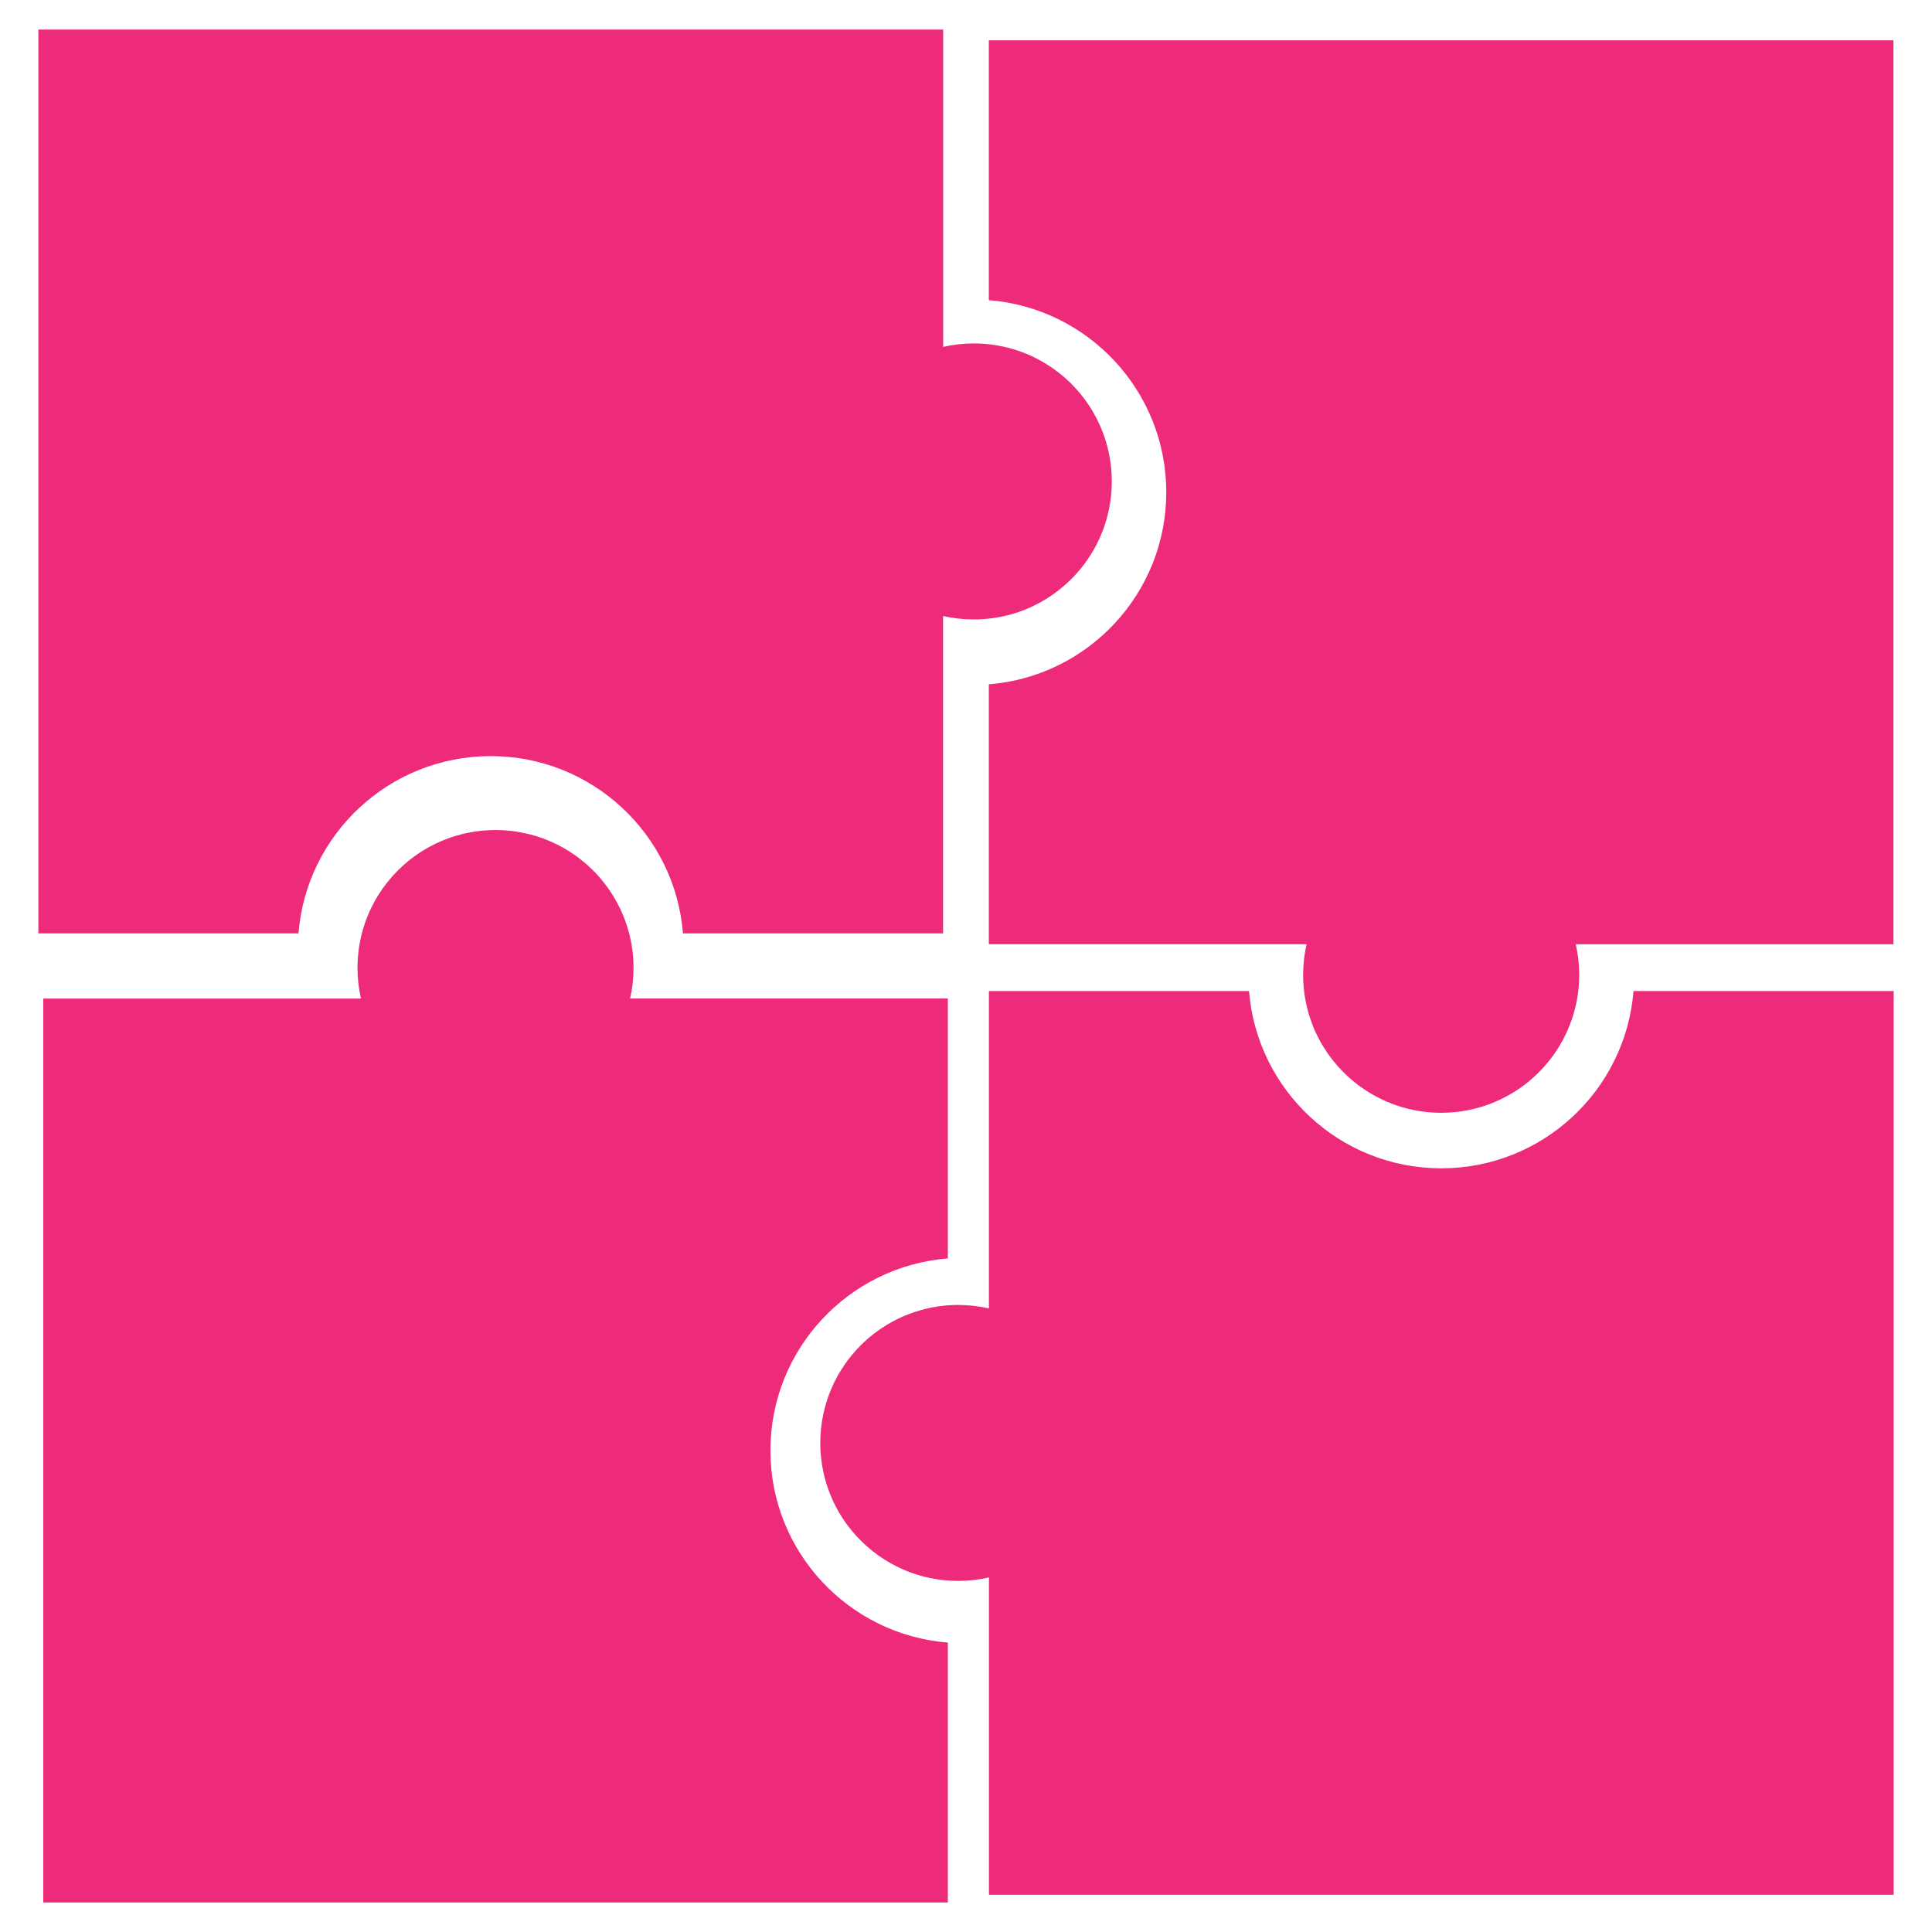 <?xml version="1.0" encoding="UTF-8"?>
<svg id="Layer_1" data-name="Layer 1" xmlns="http://www.w3.org/2000/svg" viewBox="0 0 500 500">
  <defs>
    <style>
      .cls-1 {
        fill: #ee2a7b;
      }
    </style>
  </defs>
  <path class="cls-1" d="m77.25,7.65H9.93m0,233.91h67.32c2.04-25.67,23.54-45.88,49.75-45.88s47.71,20.2,49.75,45.88h67.32v-82.14h0s0,0,0,0c0,0,0,0,0,0,2.55.58,5.19.89,7.91.89,3.4,0,6.68-.47,9.79-1.35.57-.16,1.12-.34,1.68-.52,5.27-1.78,9.97-4.75,13.81-8.59.81-.81,1.58-1.65,2.31-2.54.36-.44.71-.89,1.06-1.34.17-.24.34-.47.5-.7.17-.24.34-.47.49-.71.48-.71.94-1.44,1.37-2.18h0c.14-.25.29-.51.42-.76.41-.76.79-1.53,1.16-2.32.12-.27.24-.53.35-.8.22-.53.44-1.07.64-1.62.1-.27.2-.55.29-.83.14-.42.27-.84.4-1.26.12-.42.24-.84.35-1.27.14-.57.28-1.15.4-1.73.48-2.32.73-4.73.73-7.2s-.25-4.86-.73-7.18c-.11-.58-.25-1.16-.4-1.73-.11-.43-.23-.86-.35-1.28-.12-.42-.26-.84-.4-1.25-.09-.27-.19-.55-.29-.83-.2-.55-.41-1.09-.64-1.62-.12-.27-.24-.53-.35-.8-.35-.79-.75-1.56-1.16-2.32-.14-.25-.28-.51-.42-.76h0c-.22-.38-.43-.74-.66-1.11-.23-.36-.46-.72-.7-1.08-.32-.48-.65-.95-.99-1.41-.35-.45-.7-.9-1.06-1.34-.73-.88-1.5-1.73-2.31-2.54-1.01-1.01-2.08-1.96-3.21-2.84-.45-.36-.9-.7-1.37-1.03-.24-.16-.47-.33-.71-.49-.47-.32-.96-.63-1.45-.93,0,0,0,0,0,0-.98-.6-1.99-1.15-3.03-1.65-1.3-.62-2.65-1.17-4.04-1.64-.55-.19-1.11-.37-1.68-.52-3.11-.89-6.39-1.36-9.79-1.36-2.72,0-5.37.32-7.91.89h0s0,0,0,0h-.01v-.02s.02.01.02.01V7.65H9.93v233.91Z"/>
  <path class="cls-1" d="m490.07,256.48h-67.32c-2.04,25.67-23.54,45.88-49.75,45.88s-47.72-20.2-49.75-45.88h-67.32v82.13s.02-.01.02-.01v.02h-.02c-2.55-.58-5.19-.9-7.91-.9-3.4,0-6.68.47-9.79,1.36-.57.16-1.12.34-1.68.52-1.38.47-2.73,1.02-4.04,1.64-1.04.5-2.05,1.05-3.03,1.65,0,0,0,0,0,0-.49.3-.97.61-1.45.93-.24.16-.48.33-.71.49-.47.33-.92.67-1.37,1.03-1.13.88-2.2,1.83-3.21,2.84-.81.81-1.58,1.66-2.3,2.54-.37.44-.71.89-1.06,1.34-.22.3-.44.6-.65.91-.12.17-.23.34-.34.5-.24.36-.48.72-.71,1.08-.22.37-.45.73-.66,1.1h0c-.14.25-.29.51-.42.76-.27.5-.53,1.01-.79,1.53-.25.52-.48,1.05-.71,1.59-.22.53-.44,1.07-.64,1.62-.1.27-.2.55-.29.83-.28.83-.53,1.68-.75,2.53-.15.57-.28,1.15-.4,1.73-.48,2.32-.73,4.72-.73,7.18s.25,4.88.73,7.2c.11.58.25,1.16.4,1.73.22.86.47,1.7.75,2.53.09.28.19.55.29.83.2.55.42,1.09.64,1.62.22.53.46,1.06.71,1.59.25.52.52,1.03.79,1.53.14.25.28.51.42.76h0c.22.38.44.74.66,1.11.23.37.47.73.71,1.08.11.17.22.33.34.5.04.07.09.14.14.2.17.24.34.47.51.7.34.46.7.91,1.06,1.34.72.89,1.49,1.73,2.3,2.54,3.84,3.84,8.54,6.81,13.81,8.59.55.19,1.11.36,1.68.52,3.11.88,6.39,1.35,9.79,1.35,2.71,0,5.37-.32,7.91-.89h.01s0,0,0,0h0s0,82.13,0,82.13h234.14v-233.91Z"/>
  <path class="cls-1" d="m490.04,77.68V10.42m-151.9,233.94c-.58,2.54-.89,5.19-.89,7.9,0,3.39.47,6.67,1.35,9.78.16.56.34,1.12.52,1.68,1.78,5.26,4.75,9.96,8.59,13.8.81.81,1.65,1.58,2.54,2.31.44.36.89.71,1.34,1.06.24.17.47.34.7.5.24.17.47.34.71.49.71.48,1.44.94,2.19,1.37h0c.25.14.5.29.76.42.76.41,1.53.79,2.32,1.16.27.12.53.24.8.35.53.22,1.07.44,1.62.64.27.1.55.2.83.29.42.14.84.27,1.26.4.42.12.84.24,1.27.35.57.14,1.15.28,1.73.4,2.32.48,4.74.73,7.2.73s4.86-.25,7.18-.73c.58-.11,1.16-.25,1.73-.4.43-.11.86-.23,1.28-.35.42-.12.84-.26,1.25-.4.27-.09.55-.19.83-.29.55-.2,1.09-.41,1.62-.64.27-.12.53-.24.8-.35.79-.35,1.56-.74,2.32-1.16.25-.14.51-.28.76-.42h0c.37-.22.74-.43,1.11-.66.36-.23.72-.46,1.08-.7.48-.32.95-.65,1.41-.99.45-.35.9-.7,1.34-1.06.88-.73,1.73-1.5,2.54-2.31,1.01-1.01,1.96-2.08,2.84-3.21.36-.45.7-.9,1.03-1.37.16-.24.33-.47.49-.71.32-.47.63-.96.93-1.45,0,0,0,0,0,0,.6-.98,1.15-1.99,1.65-3.03.62-1.3,1.17-2.65,1.65-4.03.19-.55.37-1.11.52-1.68.89-3.11,1.36-6.38,1.36-9.78,0-2.72-.32-5.36-.89-7.9h0v-.02h.02s-.01.02-.01.02h82.2V10.42h-234.11v67.26c25.7,2.04,45.92,23.52,45.92,49.71s-20.22,47.67-45.92,49.71v67.26h82.21Z"/>
  <path class="cls-1" d="m11.16,425.1v67.26m151.91-233.94c.58-2.55.89-5.18.89-7.9,0-3.39-.47-6.67-1.36-9.78-.16-.56-.34-1.12-.52-1.68-.47-1.38-1.02-2.73-1.65-4.03-.5-1.04-1.05-2.05-1.65-3.03,0,0,0,0,0,0-.3-.49-.61-.97-.93-1.45-.16-.24-.33-.48-.49-.71-.33-.47-.67-.92-1.03-1.37-.88-1.13-1.83-2.2-2.84-3.21-.81-.81-1.66-1.58-2.54-2.3-.44-.37-.89-.71-1.34-1.06-.3-.22-.6-.44-.91-.65-.17-.12-.34-.23-.5-.34-.36-.24-.72-.48-1.08-.71-.37-.22-.73-.45-1.11-.66h0c-.25-.14-.5-.29-.76-.42-.5-.27-1.01-.53-1.53-.79-.52-.25-1.06-.48-1.59-.71-.53-.22-1.07-.44-1.62-.64-.27-.1-.55-.2-.83-.29-.83-.28-1.68-.53-2.53-.75-.57-.15-1.15-.28-1.73-.4-2.32-.48-4.73-.73-7.18-.73s-4.88.25-7.2.73c-.58.11-1.16.25-1.73.4-.86.22-1.7.47-2.53.75-.28.09-.55.19-.83.29-.55.2-1.09.42-1.62.64-.53.22-1.06.46-1.59.71-.52.25-1.03.51-1.53.79-.25.14-.51.28-.76.42h0c-.37.22-.74.44-1.11.66-.37.23-.73.47-1.08.71-.17.11-.34.22-.5.34-.07.04-.14.09-.2.14-.24.17-.47.34-.7.51-.46.34-.91.69-1.34,1.06-.89.72-1.73,1.49-2.54,2.3-3.84,3.83-6.81,8.54-8.59,13.8-.19.55-.36,1.11-.52,1.68-.88,3.11-1.35,6.38-1.35,9.78,0,2.71.32,5.36.89,7.9h0s0,.02,0,.02h-.01s0,0,0-.01h0s-82.21-.01-82.21-.01v233.94h234.11v-67.26c-25.7-2.04-45.92-23.52-45.92-49.71s20.22-47.68,45.92-49.71v-67.26h-82.2Zm82.2,0"/>
</svg>